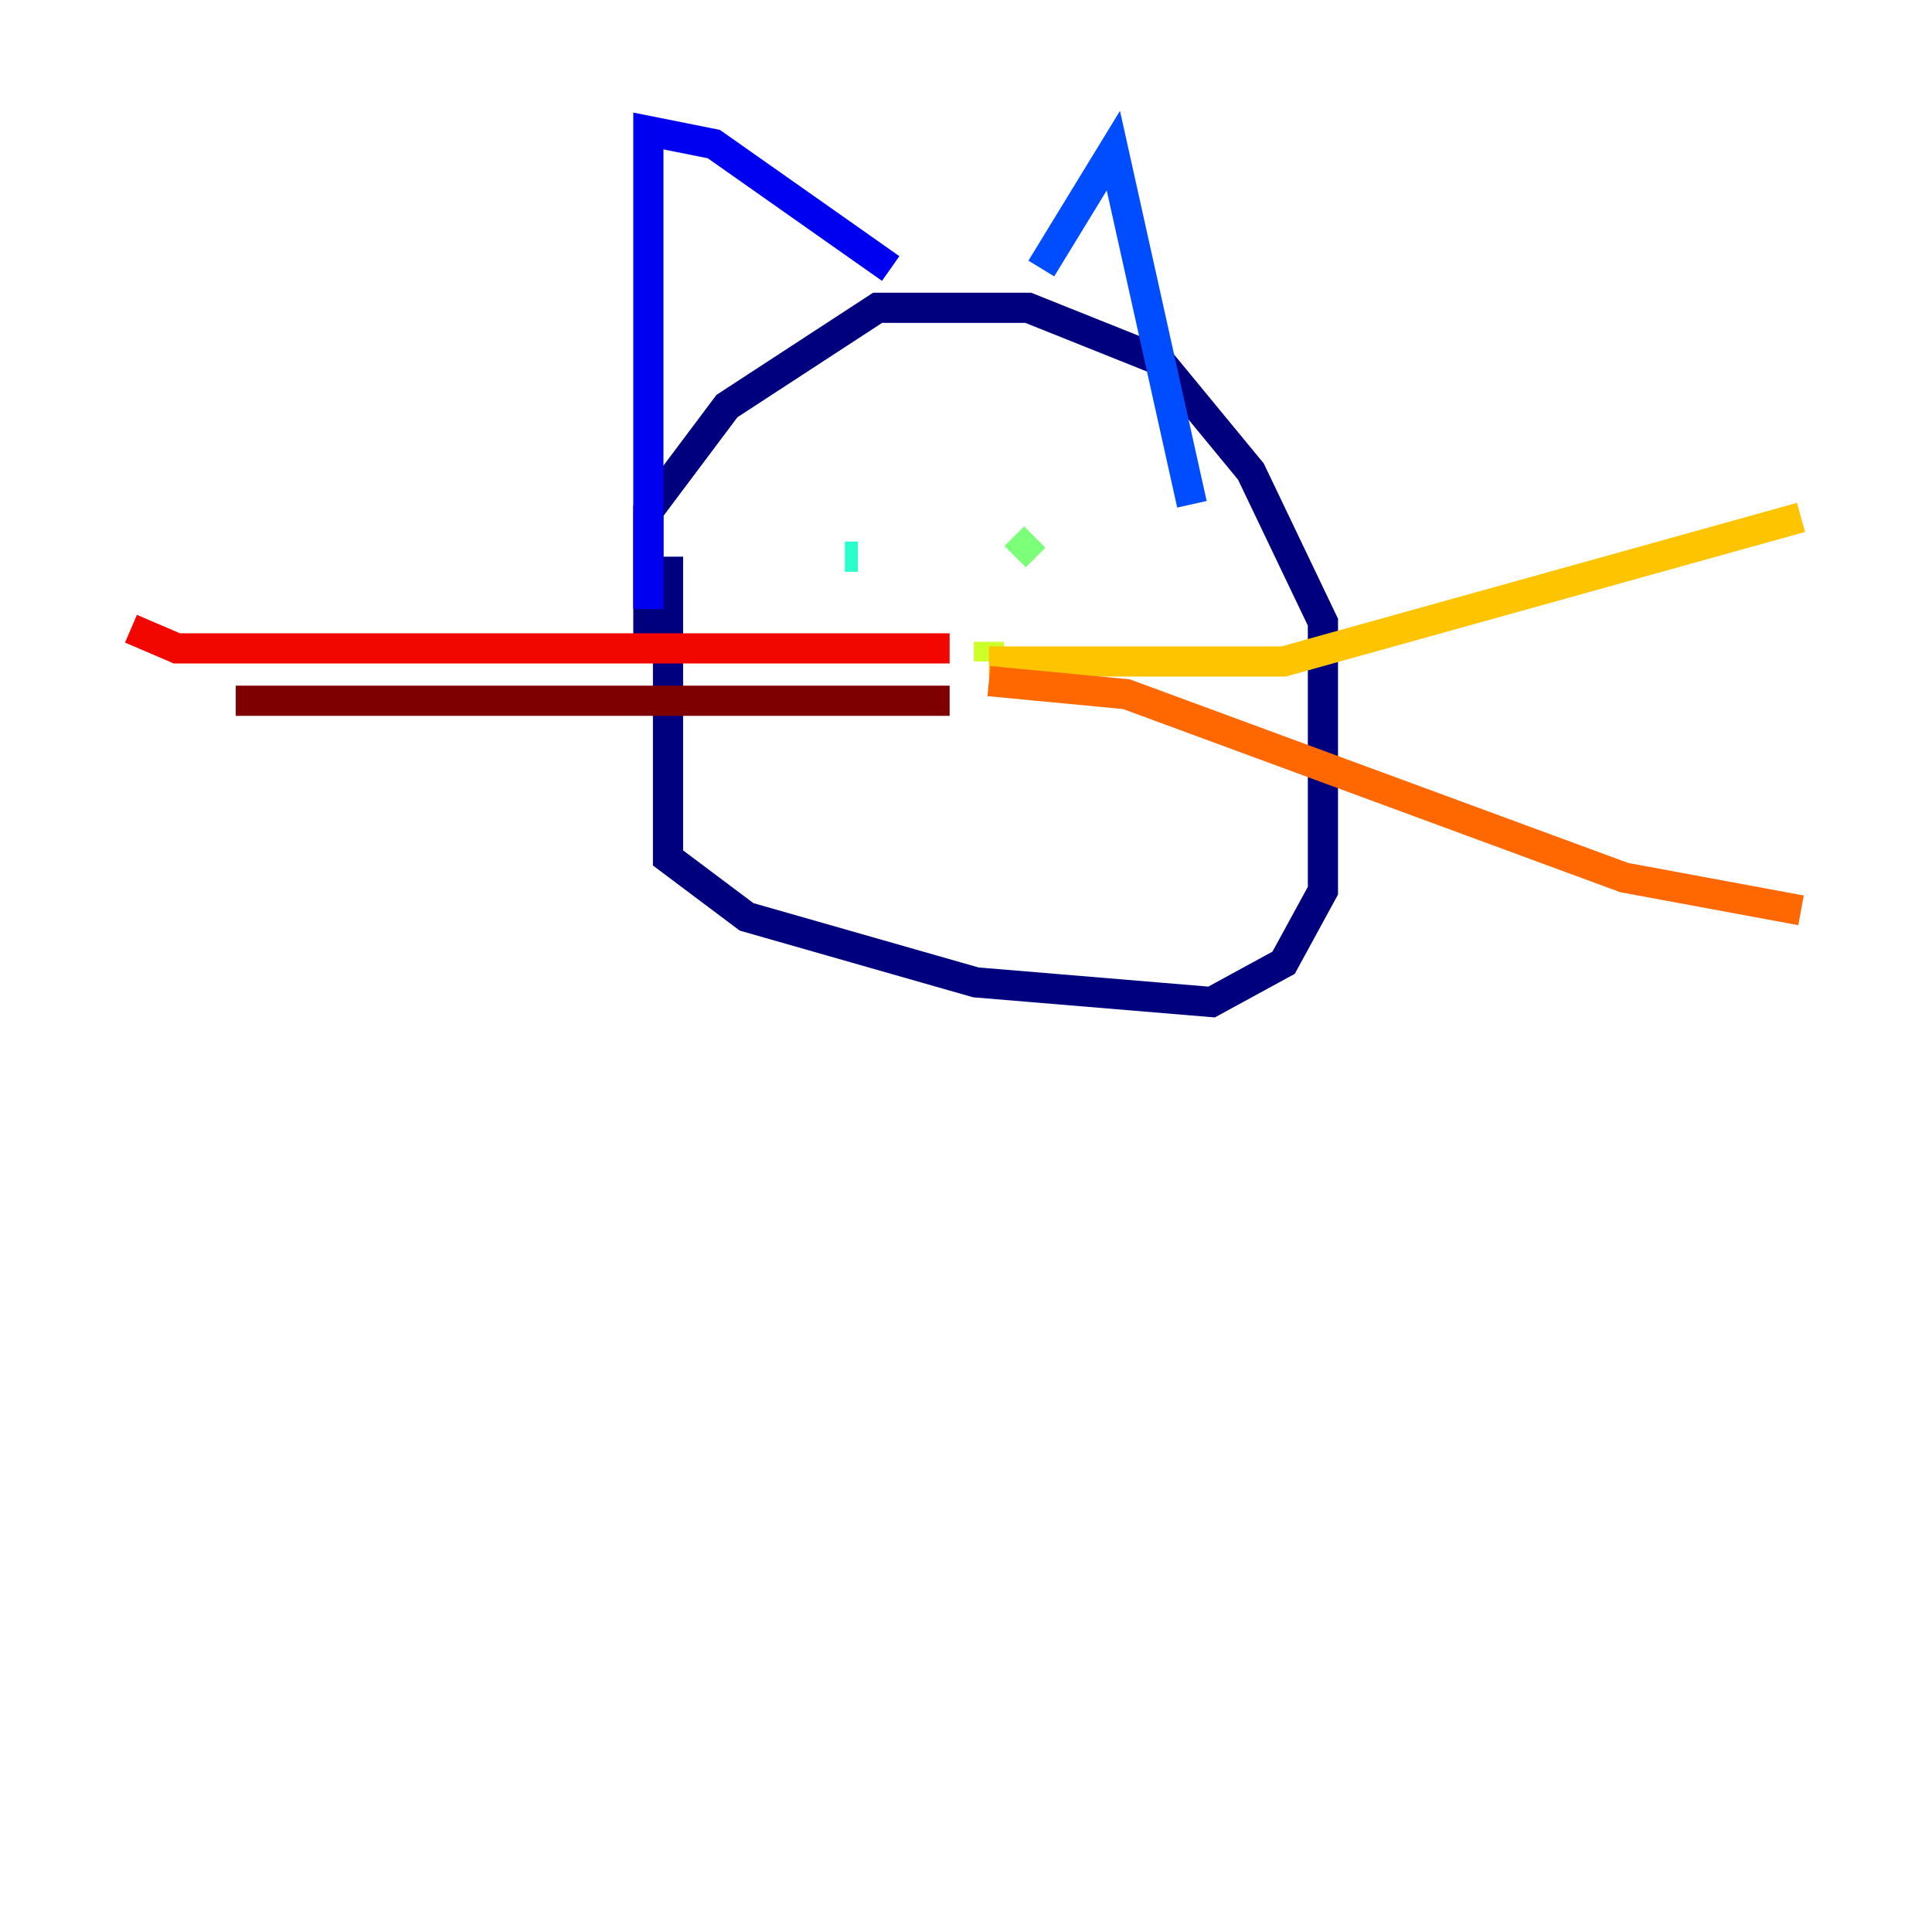 <?xml version="1.0" encoding="utf-8" ?>
<svg baseProfile="tiny" height="128" version="1.2" viewBox="0,0,128,128" width="128" xmlns="http://www.w3.org/2000/svg" xmlns:ev="http://www.w3.org/2001/xml-events" xmlns:xlink="http://www.w3.org/1999/xlink"><defs /><polyline fill="none" points="44.258,36.881 44.258,56.841 49.464,60.746 64.651,65.085 80.271,66.386 85.044,63.783 87.647,59.01 87.647,41.22 82.875,31.241 76.8,23.864 68.122,20.393 58.142,20.393 48.163,26.902 42.956,33.844 42.956,42.522" stroke="#00007f" stroke-width="2" /><polyline fill="none" points="42.956,40.352 42.956,8.678 47.295,9.546 59.01,17.79" stroke="#0000f1" stroke-width="2" /><polyline fill="none" points="68.99,17.79 73.763,9.98 78.969,33.41" stroke="#004cff" stroke-width="2" /><polyline fill="none" points="64.217,43.824 64.217,43.824" stroke="#00b0ff" stroke-width="2" /><polyline fill="none" points="56.841,36.881 55.973,36.881" stroke="#29ffcd" stroke-width="2" /><polyline fill="none" points="67.254,36.881 68.556,35.58" stroke="#7cff79" stroke-width="2" /><polyline fill="none" points="65.519,42.522 65.519,43.824" stroke="#cdff29" stroke-width="2" /><polyline fill="none" points="65.519,43.824 85.044,43.824 119.322,34.278" stroke="#ffc400" stroke-width="2" /><polyline fill="none" points="65.519,45.125 74.63,45.993 107.607,58.142 119.322,60.312" stroke="#ff6700" stroke-width="2" /><polyline fill="none" points="62.915,42.956 11.715,42.956 8.678,41.654" stroke="#f10700" stroke-width="2" /><polyline fill="none" points="62.915,46.427 15.62,46.427" stroke="#7f0000" stroke-width="2" /></svg>